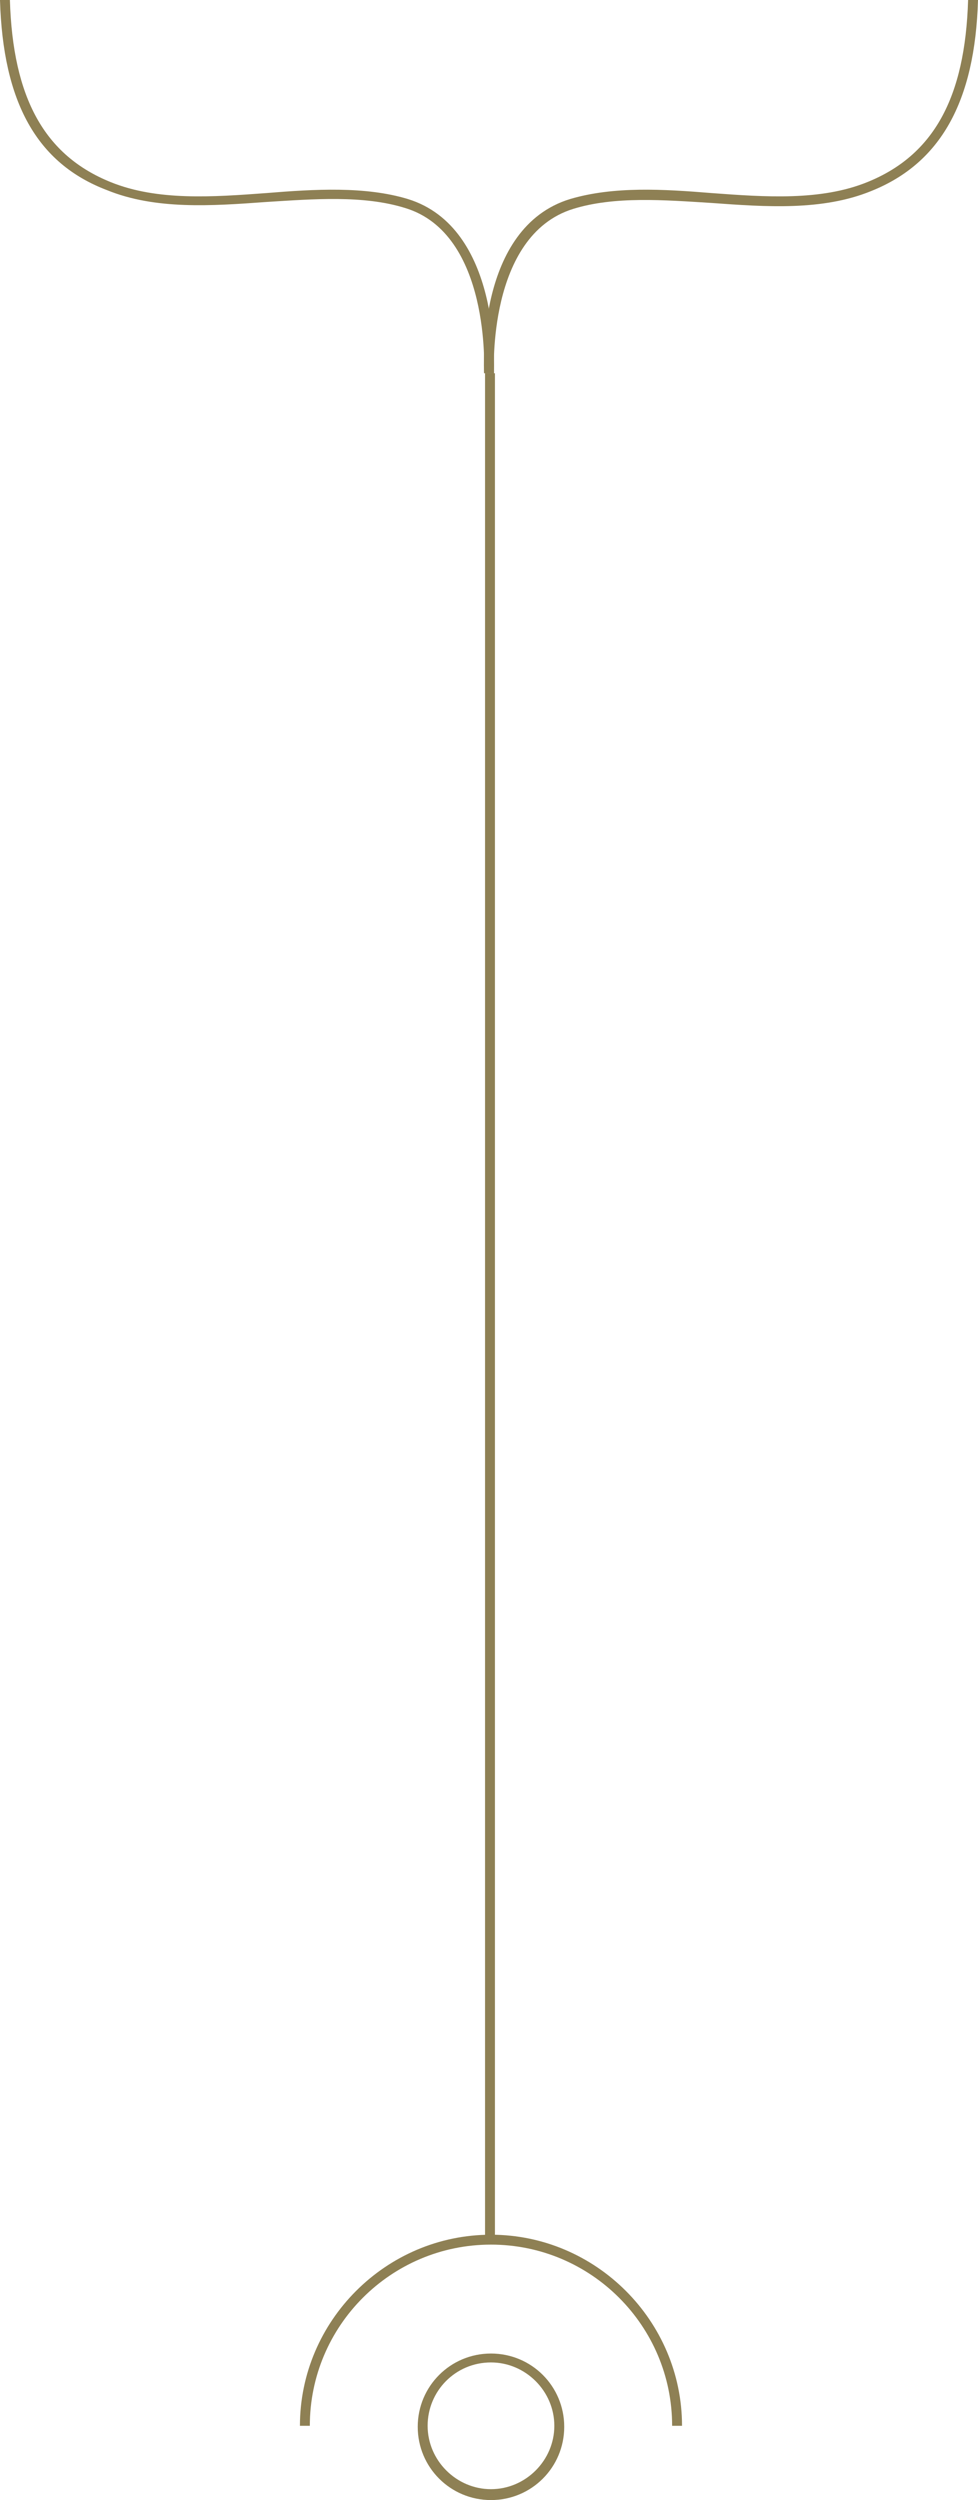<?xml version="1.0" encoding="utf-8"?>
<!-- Generator: Adobe Illustrator 17.1.0, SVG Export Plug-In . SVG Version: 6.00 Build 0)  -->
<!DOCTYPE svg PUBLIC "-//W3C//DTD SVG 1.1//EN" "http://www.w3.org/Graphics/SVG/1.1/DTD/svg11.dtd">
<svg version="1.1" id="Layer_1" xmlns="http://www.w3.org/2000/svg" xmlns:xlink="http://www.w3.org/1999/xlink" x="0px" y="0px"
	 viewBox="0 0 98.8 252.5" enable-background="new 0 0 98.8 252.5" xml:space="preserve">
<g>
	<path fill="#8E8054" d="M49.9,37.7l-1-0.1c0-0.1,0.7-14-8-16.6c-4.2-1.3-9.2-0.9-14-0.6c-5.5,0.4-11.2,0.8-16.1-1.2
		C3.7,16.5,0.3,10.3,0,0l1,0c0.3,9.9,3.5,15.7,10.2,18.4c4.7,1.9,10.3,1.5,15.7,1.1c4.9-0.4,10-0.7,14.3,0.6
		C50.6,23,49.9,37.1,49.9,37.7z"/>
</g>
<g>
	<path fill="#8E8054" d="M48.9,37.7c0-0.6-0.8-14.7,8.7-17.6c4.4-1.3,9.4-1,14.3-0.6c5.4,0.4,11,0.8,15.7-1.1
		c6.7-2.7,9.9-8.5,10.2-18.4l1,0C98.5,10.3,95,16.5,88,19.3c-4.9,2-10.6,1.6-16.1,1.2c-4.8-0.3-9.8-0.7-14,0.6
		c-8.7,2.7-8,16.5-8,16.6L48.9,37.7z"/>
</g>
<g>
	<rect x="49" y="37.7" fill="#8E8054" width="1" height="188.5"/>
</g>
<g>
	<path fill="#8E8054" d="M49.6,252.5c-4.1,0-7.4-3.3-7.4-7.4s3.3-7.4,7.4-7.4s7.4,3.3,7.4,7.4S53.7,252.5,49.6,252.5z M49.6,238.6
		c-3.6,0-6.4,2.9-6.4,6.4s2.9,6.4,6.4,6.4s6.4-2.9,6.4-6.4S53.1,238.6,49.6,238.6z"/>
</g>
<g>
	<path fill="#8E8054" d="M68.9,245h-1c0-10.1-8.2-18.3-18.3-18.3c-10.1,0-18.3,8.2-18.3,18.3h-1c0-10.6,8.7-19.3,19.3-19.3
		S68.9,234.4,68.9,245z"/>
</g>
</svg>
